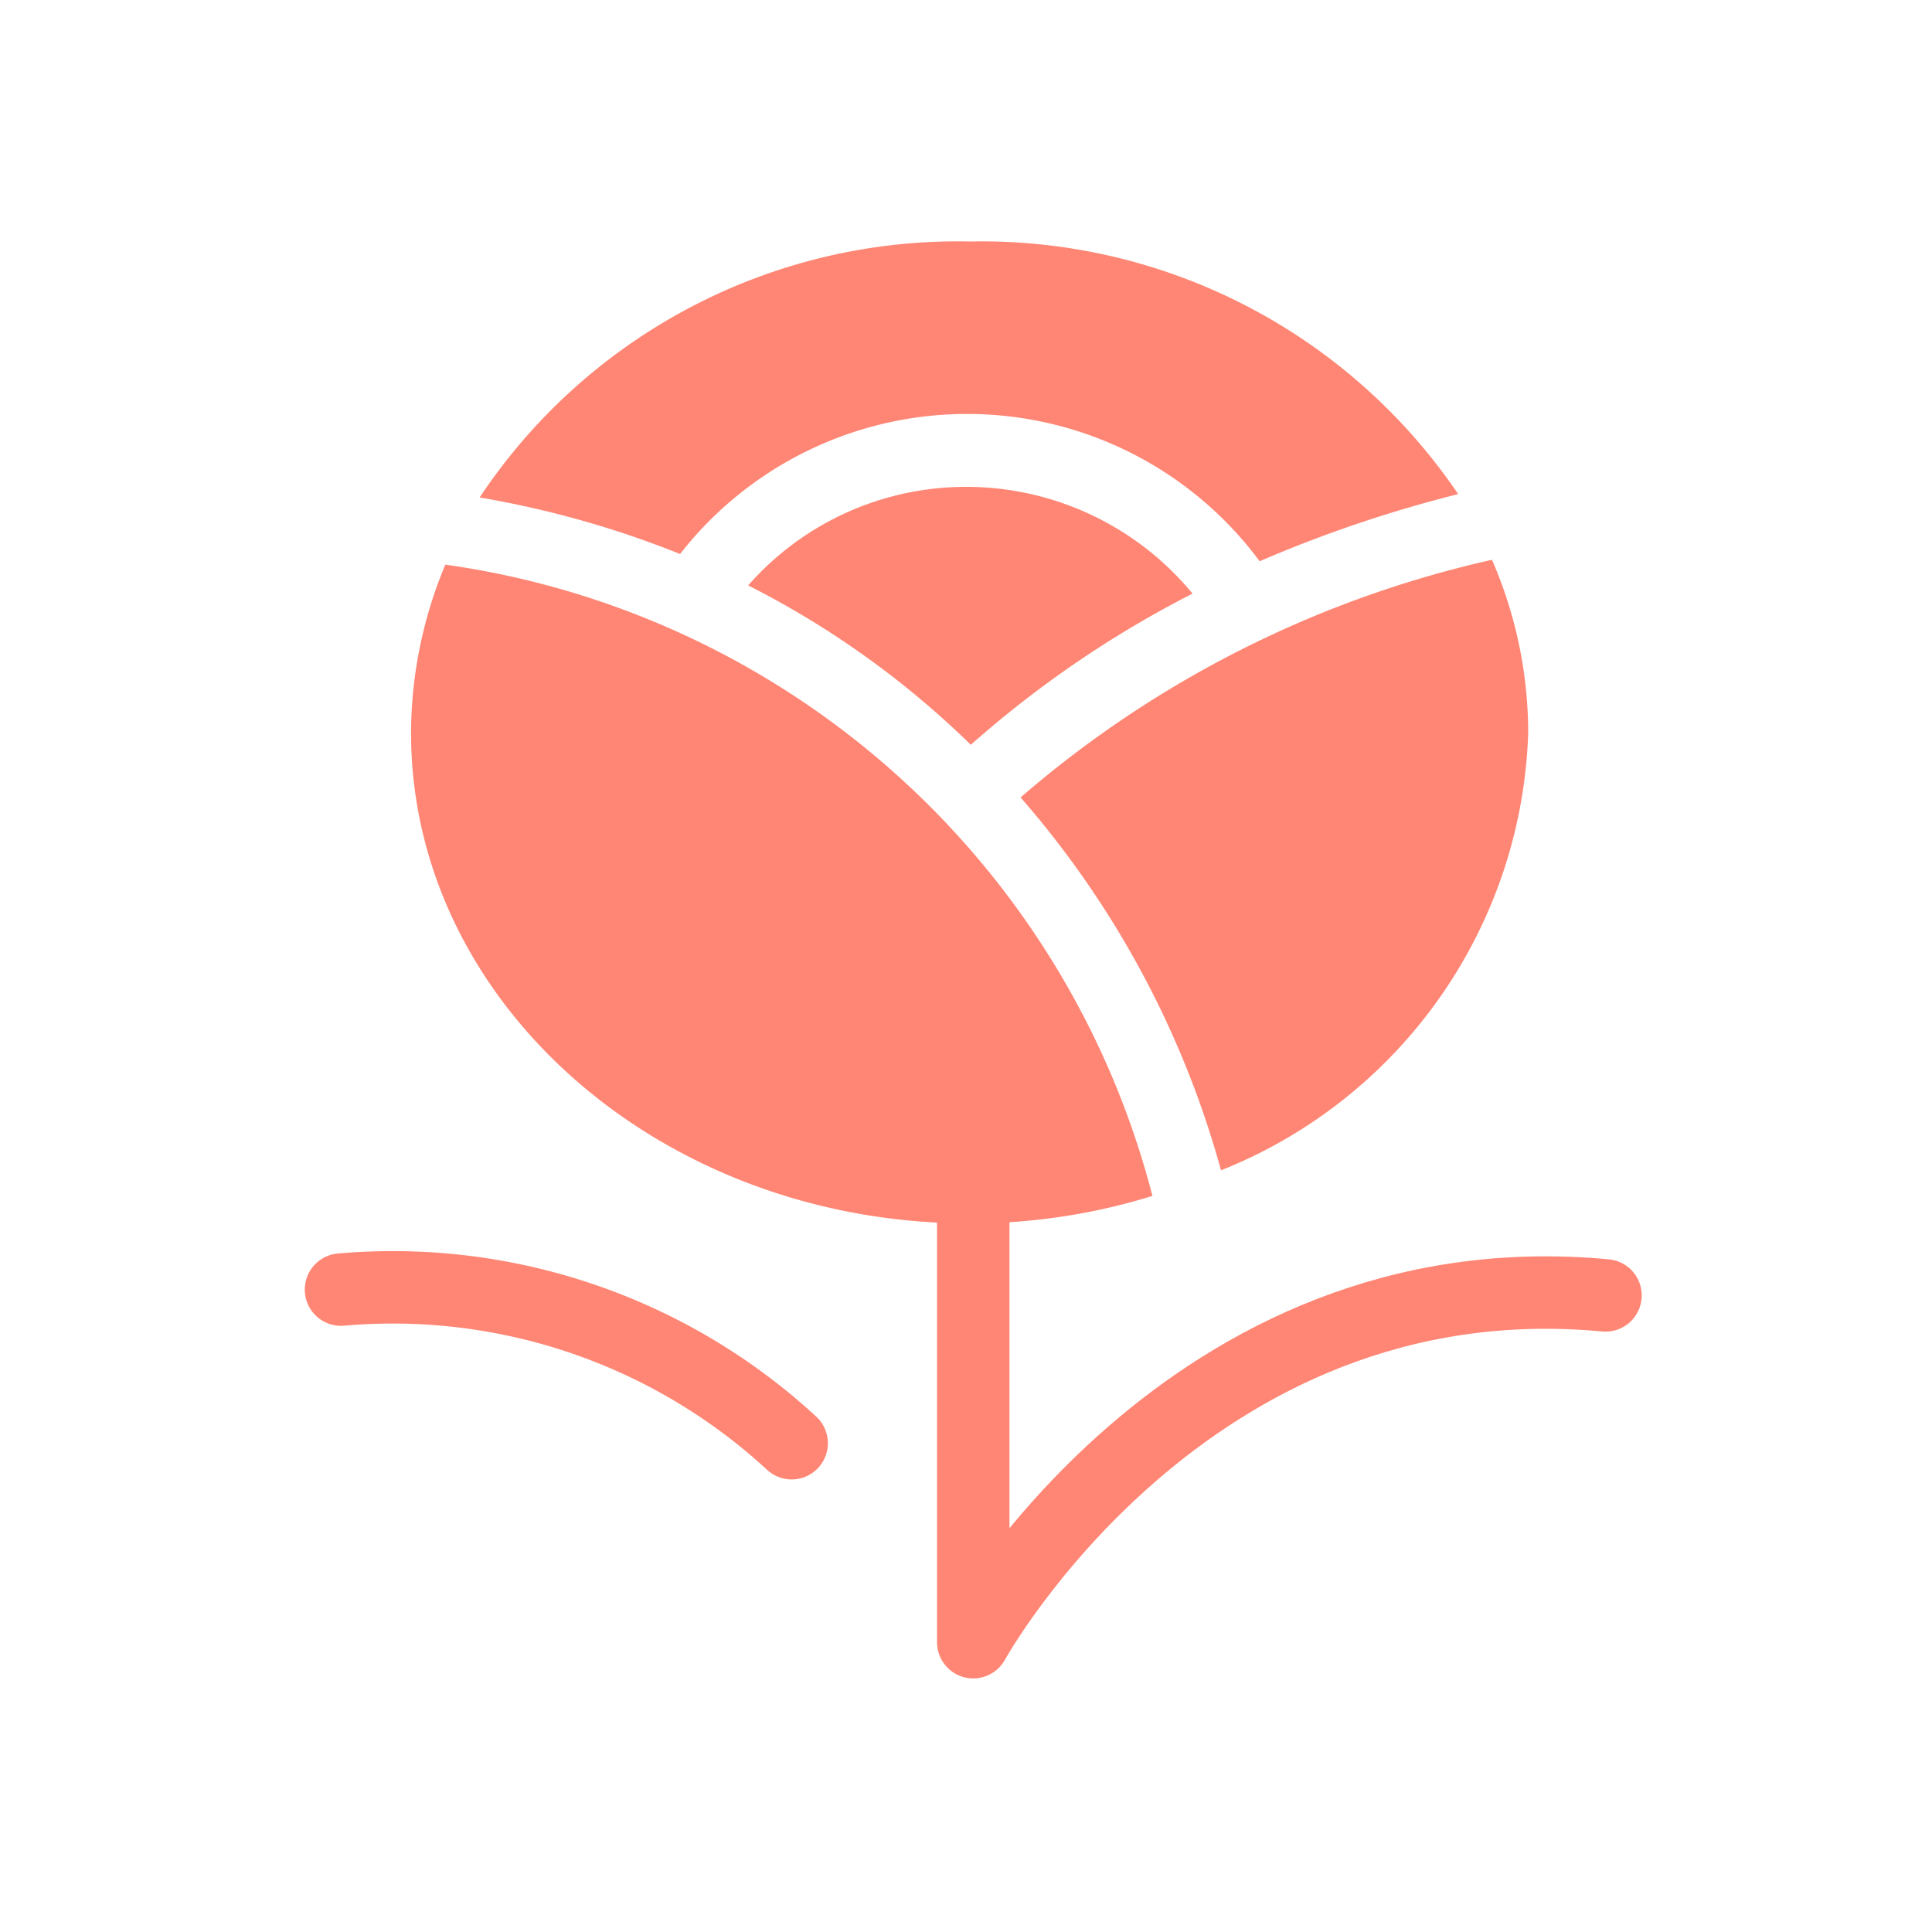 <svg xmlns="http://www.w3.org/2000/svg" id="Icons" viewBox="0 0 40 40"><defs><style>.cls-1{fill:none;stroke:#ff8674;stroke-linecap:round;stroke-linejoin:round;stroke-width:1.5px;}.cls-2{fill:#ff8674;}</style></defs><path class="cls-1" d="M20.15,23.5V34s4.4-8,13.09-7.18"/><path class="cls-1" d="M16.39,29.88A12.18,12.18,0,0,0,7.06,26.7"/><path class="cls-2" d="M14.08,11.47a7.54,7.54,0,0,1,12,.15,26.84,26.84,0,0,1,4.11-1.39A11.92,11.92,0,0,0,20.08,5,11.88,11.88,0,0,0,9.93,10.3,20.21,20.21,0,0,1,14.08,11.47Z"/><path class="cls-2" d="M15.49,12.12a18.65,18.65,0,0,1,4.61,3.3,22,22,0,0,1,4.59-3.13A6.07,6.07,0,0,0,20,10.08,6,6,0,0,0,15.49,12.12Z"/><path class="cls-2" d="M21.13,16.51a19.68,19.68,0,0,1,4.15,7.72,10.1,10.1,0,0,0,6.36-9.06,9,9,0,0,0-.75-3.58A22.42,22.42,0,0,0,21.13,16.51Z"/><path class="cls-2" d="M9.22,11.69a9.09,9.09,0,0,0-.71,3.48c0,5.6,5.19,10.16,11.57,10.16a12.71,12.71,0,0,0,3.78-.57A17.66,17.66,0,0,0,9.22,11.69Z"/></svg>